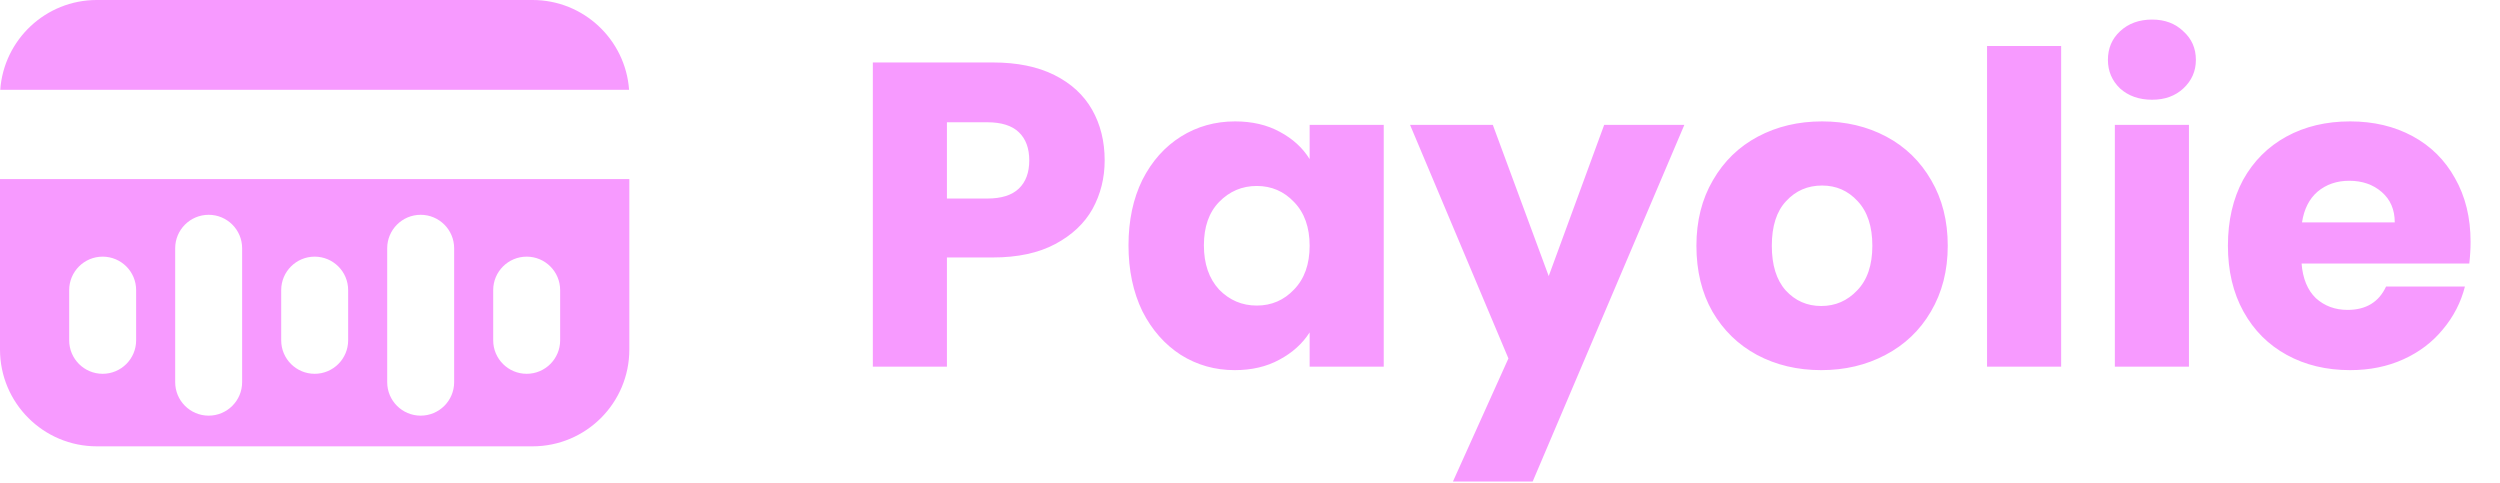 <svg width="150" height="29" viewBox="0 0 150 29" fill="none" xmlns="http://www.w3.org/2000/svg">
<path d="M66.28 9.624C66.28 10.681 66.037 11.652 65.552 12.536C65.067 13.403 64.321 14.105 63.316 14.642C62.31 15.179 61.062 15.448 59.572 15.448H56.816V22H52.37V3.748H59.572C61.028 3.748 62.258 3.999 63.264 4.502C64.269 5.005 65.023 5.698 65.526 6.582C66.028 7.466 66.28 8.48 66.28 9.624ZM59.234 11.912C60.083 11.912 60.716 11.713 61.132 11.314C61.548 10.915 61.756 10.352 61.756 9.624C61.756 8.896 61.548 8.333 61.132 7.934C60.716 7.535 60.083 7.336 59.234 7.336H56.816V11.912H59.234ZM67.71 14.72C67.71 13.229 67.988 11.921 68.542 10.794C69.114 9.667 69.886 8.801 70.856 8.194C71.827 7.587 72.91 7.284 74.106 7.284C75.129 7.284 76.022 7.492 76.784 7.908C77.564 8.324 78.162 8.87 78.578 9.546V7.492H83.024V22H78.578V19.946C78.145 20.622 77.538 21.168 76.758 21.584C75.996 22 75.103 22.208 74.08 22.208C72.902 22.208 71.827 21.905 70.856 21.298C69.886 20.674 69.114 19.799 68.542 18.672C67.988 17.528 67.71 16.211 67.71 14.72ZM78.578 14.746C78.578 13.637 78.266 12.761 77.642 12.12C77.036 11.479 76.29 11.158 75.406 11.158C74.522 11.158 73.768 11.479 73.144 12.12C72.538 12.744 72.234 13.611 72.234 14.72C72.234 15.829 72.538 16.713 73.144 17.372C73.768 18.013 74.522 18.334 75.406 18.334C76.29 18.334 77.036 18.013 77.642 17.372C78.266 16.731 78.578 15.855 78.578 14.746ZM101.061 7.492L91.961 28.89H87.177L90.505 21.506L84.603 7.492H89.569L92.923 16.566L96.251 7.492H101.061ZM109.273 22.208C107.851 22.208 106.569 21.905 105.425 21.298C104.298 20.691 103.405 19.825 102.747 18.698C102.105 17.571 101.785 16.254 101.785 14.746C101.785 13.255 102.114 11.947 102.773 10.82C103.431 9.676 104.333 8.801 105.477 8.194C106.621 7.587 107.903 7.284 109.325 7.284C110.746 7.284 112.029 7.587 113.173 8.194C114.317 8.801 115.218 9.676 115.877 10.82C116.535 11.947 116.865 13.255 116.865 14.746C116.865 16.237 116.527 17.554 115.851 18.698C115.192 19.825 114.282 20.691 113.121 21.298C111.977 21.905 110.694 22.208 109.273 22.208ZM109.273 18.36C110.122 18.36 110.841 18.048 111.431 17.424C112.037 16.8 112.341 15.907 112.341 14.746C112.341 13.585 112.046 12.692 111.457 12.068C110.885 11.444 110.174 11.132 109.325 11.132C108.458 11.132 107.739 11.444 107.167 12.068C106.595 12.675 106.309 13.567 106.309 14.746C106.309 15.907 106.586 16.8 107.141 17.424C107.713 18.048 108.423 18.36 109.273 18.36ZM123.669 2.76V22H119.223V2.76H123.669ZM129.127 5.984C128.347 5.984 127.706 5.759 127.203 5.308C126.718 4.84 126.475 4.268 126.475 3.592C126.475 2.899 126.718 2.327 127.203 1.876C127.706 1.408 128.347 1.174 129.127 1.174C129.89 1.174 130.514 1.408 130.999 1.876C131.502 2.327 131.753 2.899 131.753 3.592C131.753 4.268 131.502 4.84 130.999 5.308C130.514 5.759 129.89 5.984 129.127 5.984ZM131.337 7.492V22H126.891V7.492H131.337ZM148.235 14.512C148.235 14.928 148.209 15.361 148.157 15.812H138.095C138.165 16.713 138.451 17.407 138.953 17.892C139.473 18.36 140.106 18.594 140.851 18.594C141.961 18.594 142.732 18.126 143.165 17.19H147.897C147.655 18.143 147.213 19.001 146.571 19.764C145.947 20.527 145.159 21.125 144.205 21.558C143.252 21.991 142.186 22.208 141.007 22.208C139.586 22.208 138.321 21.905 137.211 21.298C136.102 20.691 135.235 19.825 134.611 18.698C133.987 17.571 133.675 16.254 133.675 14.746C133.675 13.238 133.979 11.921 134.585 10.794C135.209 9.667 136.076 8.801 137.185 8.194C138.295 7.587 139.569 7.284 141.007 7.284C142.411 7.284 143.659 7.579 144.751 8.168C145.843 8.757 146.693 9.598 147.299 10.69C147.923 11.782 148.235 13.056 148.235 14.512ZM143.685 13.342C143.685 12.579 143.425 11.973 142.905 11.522C142.385 11.071 141.735 10.846 140.955 10.846C140.21 10.846 139.577 11.063 139.057 11.496C138.555 11.929 138.243 12.545 138.121 13.342H143.685Z" fill="#F79AFF"/>
<path fill-rule="evenodd" clip-rule="evenodd" d="M0.015 5.389C0.23 2.377 2.742 0 5.809 0H31.951C35.018 0 37.53 2.377 37.745 5.389H0.015ZM0 10.745H37.76V20.971C37.76 24.179 35.159 26.78 31.951 26.78H5.809C2.601 26.78 0 24.179 0 20.971V10.745ZM6.159 15.399C5.05 15.399 4.151 16.298 4.151 17.407V20.42C4.151 21.529 5.05 22.428 6.159 22.428C7.269 22.428 8.168 21.529 8.168 20.42V17.407C8.168 16.298 7.269 15.399 6.159 15.399ZM10.511 14.896C10.511 13.787 11.41 12.888 12.52 12.888C13.629 12.888 14.528 13.787 14.528 14.896V22.93C14.528 24.04 13.629 24.939 12.52 24.939C11.41 24.939 10.511 24.04 10.511 22.93V14.896ZM18.88 15.399C17.771 15.399 16.872 16.298 16.872 17.407V20.42C16.872 21.529 17.771 22.428 18.88 22.428C19.989 22.428 20.889 21.529 20.889 20.42V17.407C20.889 16.298 19.989 15.399 18.88 15.399ZM23.232 14.896C23.232 13.787 24.131 12.888 25.24 12.888C26.35 12.888 27.249 13.787 27.249 14.896V22.93C27.249 24.04 26.35 24.939 25.24 24.939C24.131 24.939 23.232 24.04 23.232 22.93V14.896ZM31.601 15.399C30.491 15.399 29.592 16.298 29.592 17.407V20.42C29.592 21.529 30.491 22.428 31.601 22.428C32.71 22.428 33.609 21.529 33.609 20.42V17.407C33.609 16.298 32.71 15.399 31.601 15.399Z" fill="#F79AFF"/>
</svg>
